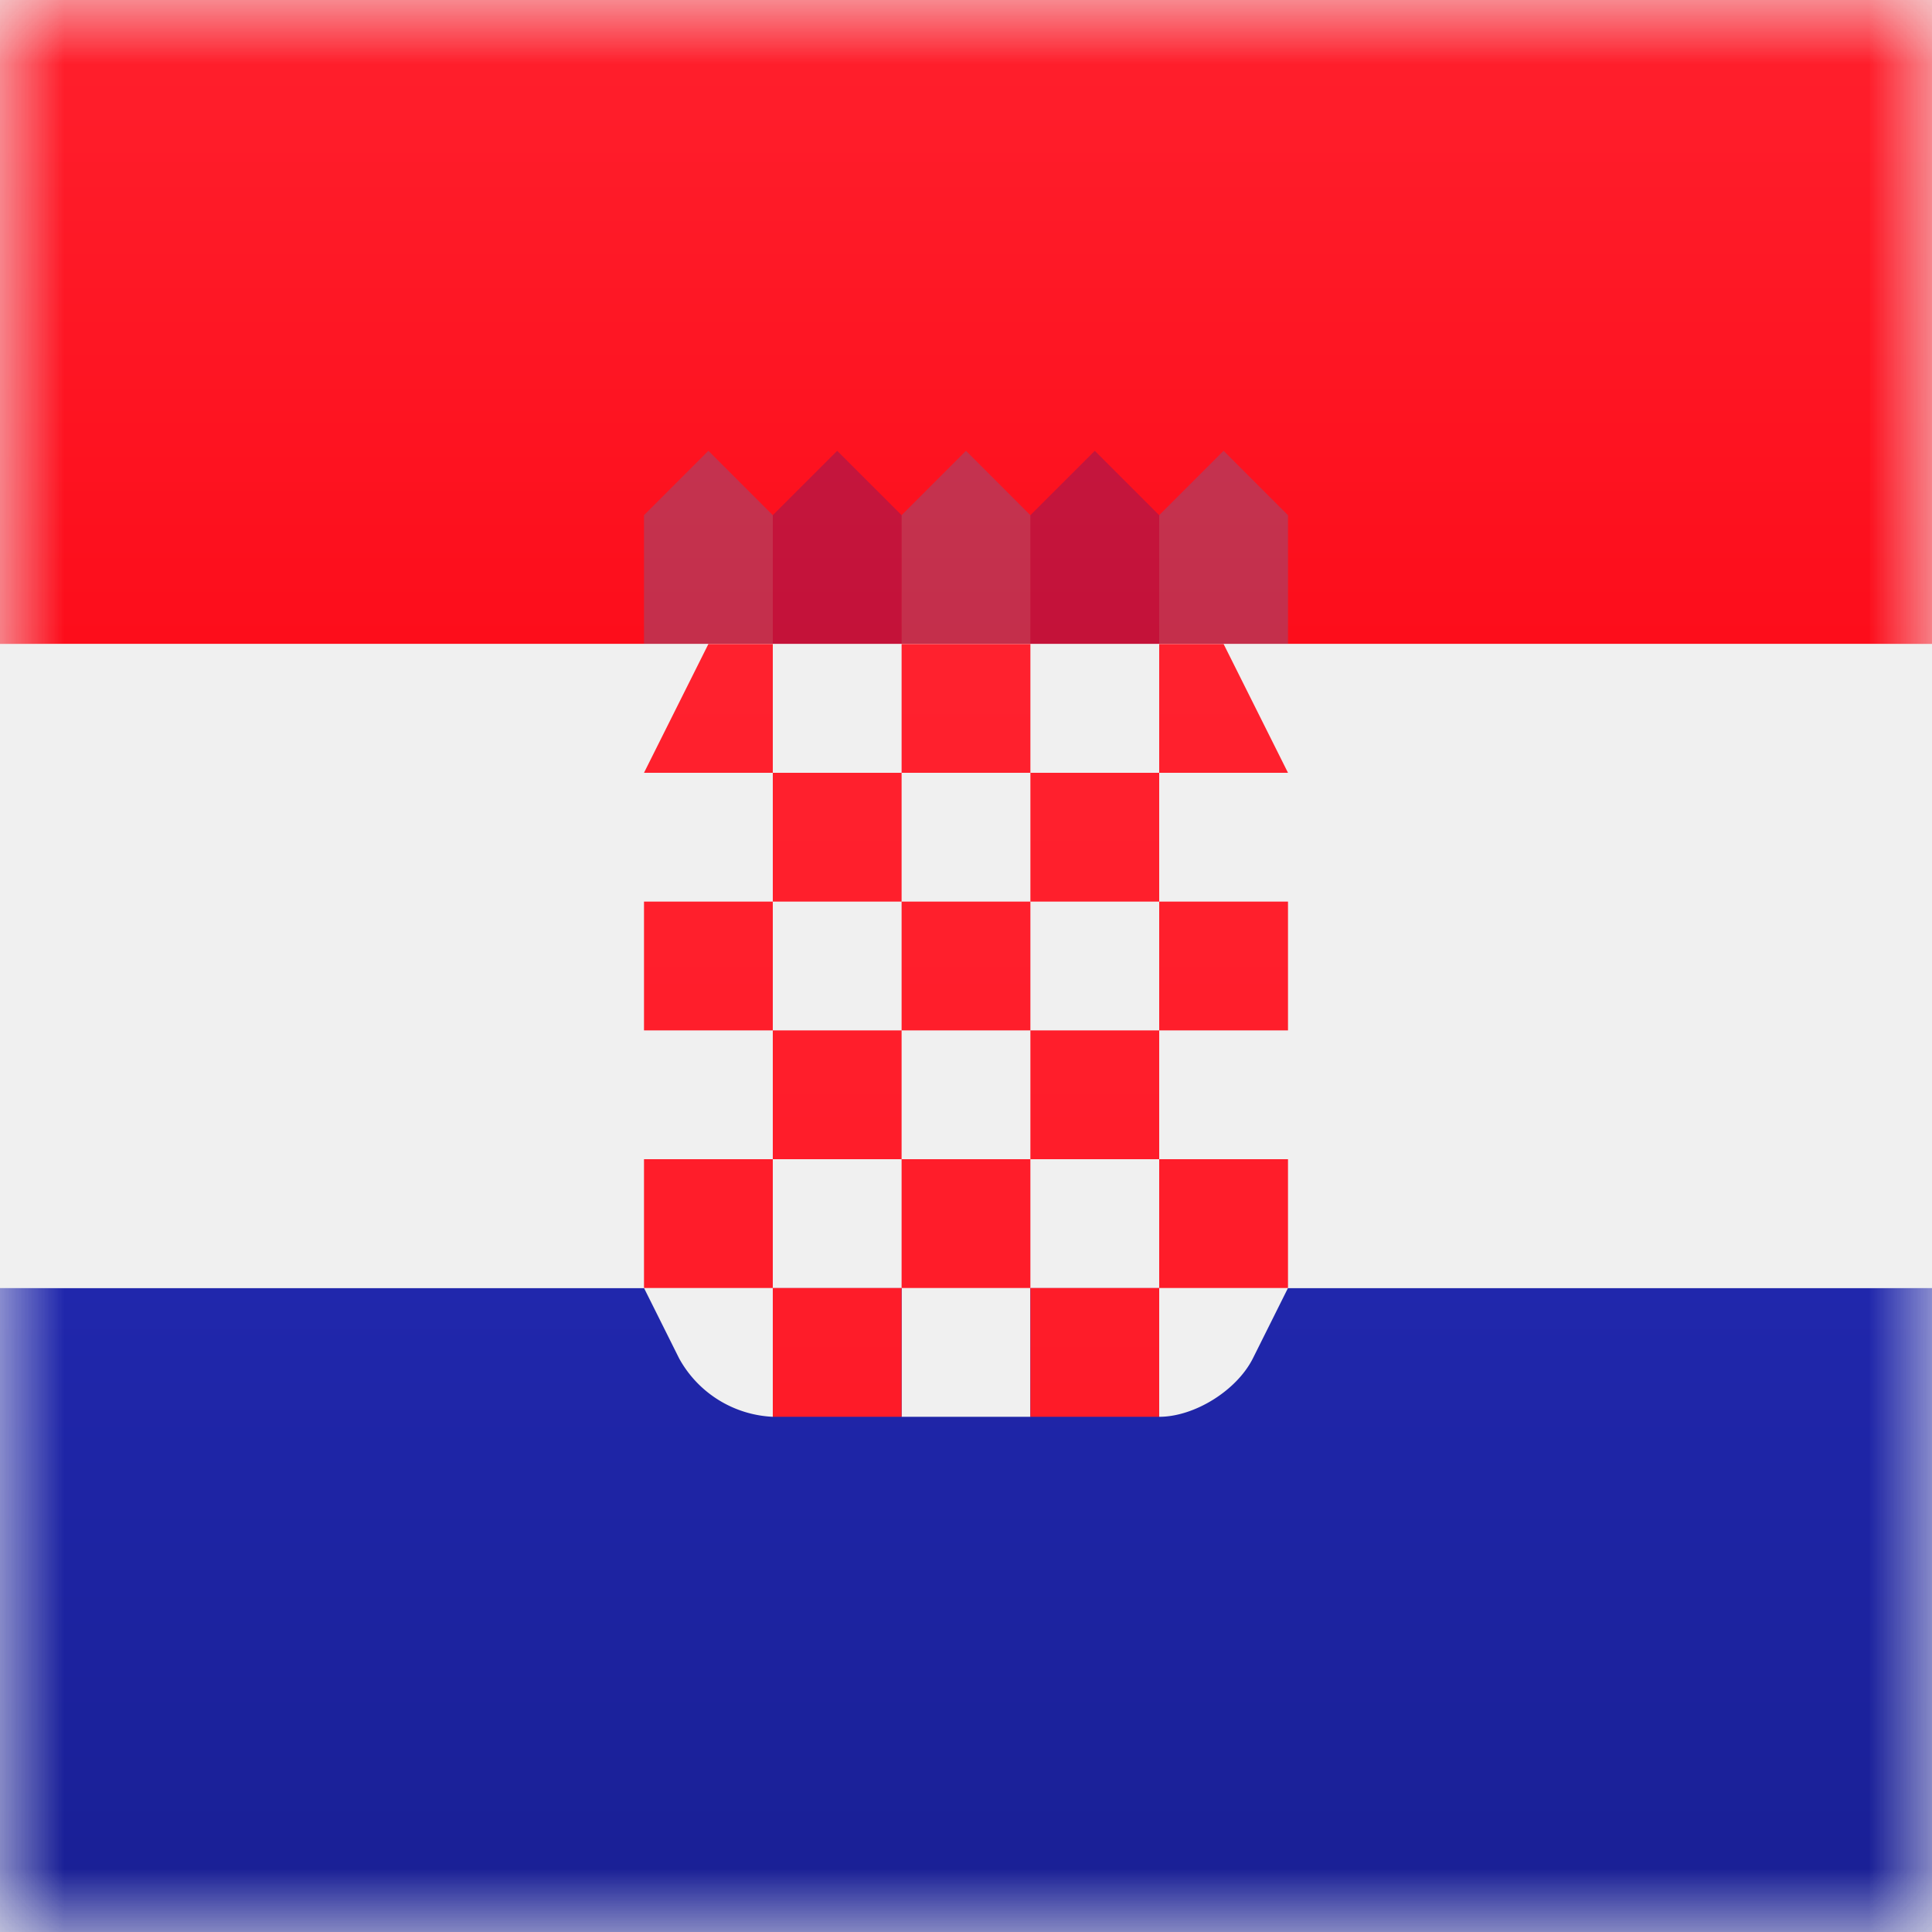 <svg height="15" width="15" xmlns="http://www.w3.org/2000/svg" xmlns:xlink="http://www.w3.org/1999/xlink"><defs><linearGradient id="a" x1="50%" x2="50%" y1="0%" y2="100%"><stop offset="0" stop-color="#f0f0f0"/><stop offset="1" stop-color="#f0f0f0"/></linearGradient><path id="b" d="m0 0h15v15h-15z"/><linearGradient id="c" x1="50%" x2="50%" y1="0%" y2="100%"><stop offset="0" stop-color="#ff202d"/><stop offset="1" stop-color="#fd0d1b"/></linearGradient><linearGradient id="d" x1="50%" x2="50%" y1="0%" y2="100%"><stop offset="0" stop-color="#2027ac"/><stop offset="1" stop-color="#191f94"/></linearGradient><linearGradient id="e" x1="50%" x2="50%" y1="0%" y2="100%"><stop offset="0" stop-color="#ff212e"/><stop offset="1" stop-color="#fd0d1b"/></linearGradient><mask id="f" fill="#f0f0f0"><use fill="#f0f0f0" fill-rule="evenodd" xlink:href="#b"/></mask></defs><g fill="none" fill-rule="evenodd"><use fill="url(#a)" xlink:href="#b"/><path d="m-3 0h21v5h-21z" fill="url(#c)" mask="url(#f)"/><path d="m5 4 .5-.5.5.5v1h-1zm2 0 .5-.5.5.5v1h-1zm2 0 .5-.5.5.5v1h-1z" fill="#1895db" fill-rule="nonzero" mask="url(#f)" opacity=".5"/><path d="m6 4 .5-.5.5.5v1h-1zm2 0 .5-.5.5.5v1h-1z" fill="#191f94" fill-rule="nonzero" mask="url(#f)" opacity=".5"/><path d="m-3 10h21v5h-21z" fill="url(#d)" mask="url(#f)"/><g fill-rule="nonzero"><path d="m-3 10v-5h21v5zm12 0h1l-.273.547c-.126.25-.454.453-.727.453zm-2 0h1v1h-1zm-2 0h1v1a.876.876 0 0 1 -.727-.453z" fill="url(#a)" mask="url(#f)"/><path d="m7 5h1v1h-1zm2 0h.5l.5 1h-1zm-3.5 0h.5v1h-1zm.5 1h1v1h-1zm2 0h1v1h-1zm-1 1h1v1h-1zm2 0h1v1h-1zm-1 1h1v1h-1zm-3-1h1v1h-1zm1 1h1v1h-1zm-1 1h1v1h-1zm2 0h1v1h-1zm2 0h1v1h-1zm-1 1h1v1h-1zm-2 0h1v1h-1z" fill="url(#e)" mask="url(#f)"/></g></g></svg>